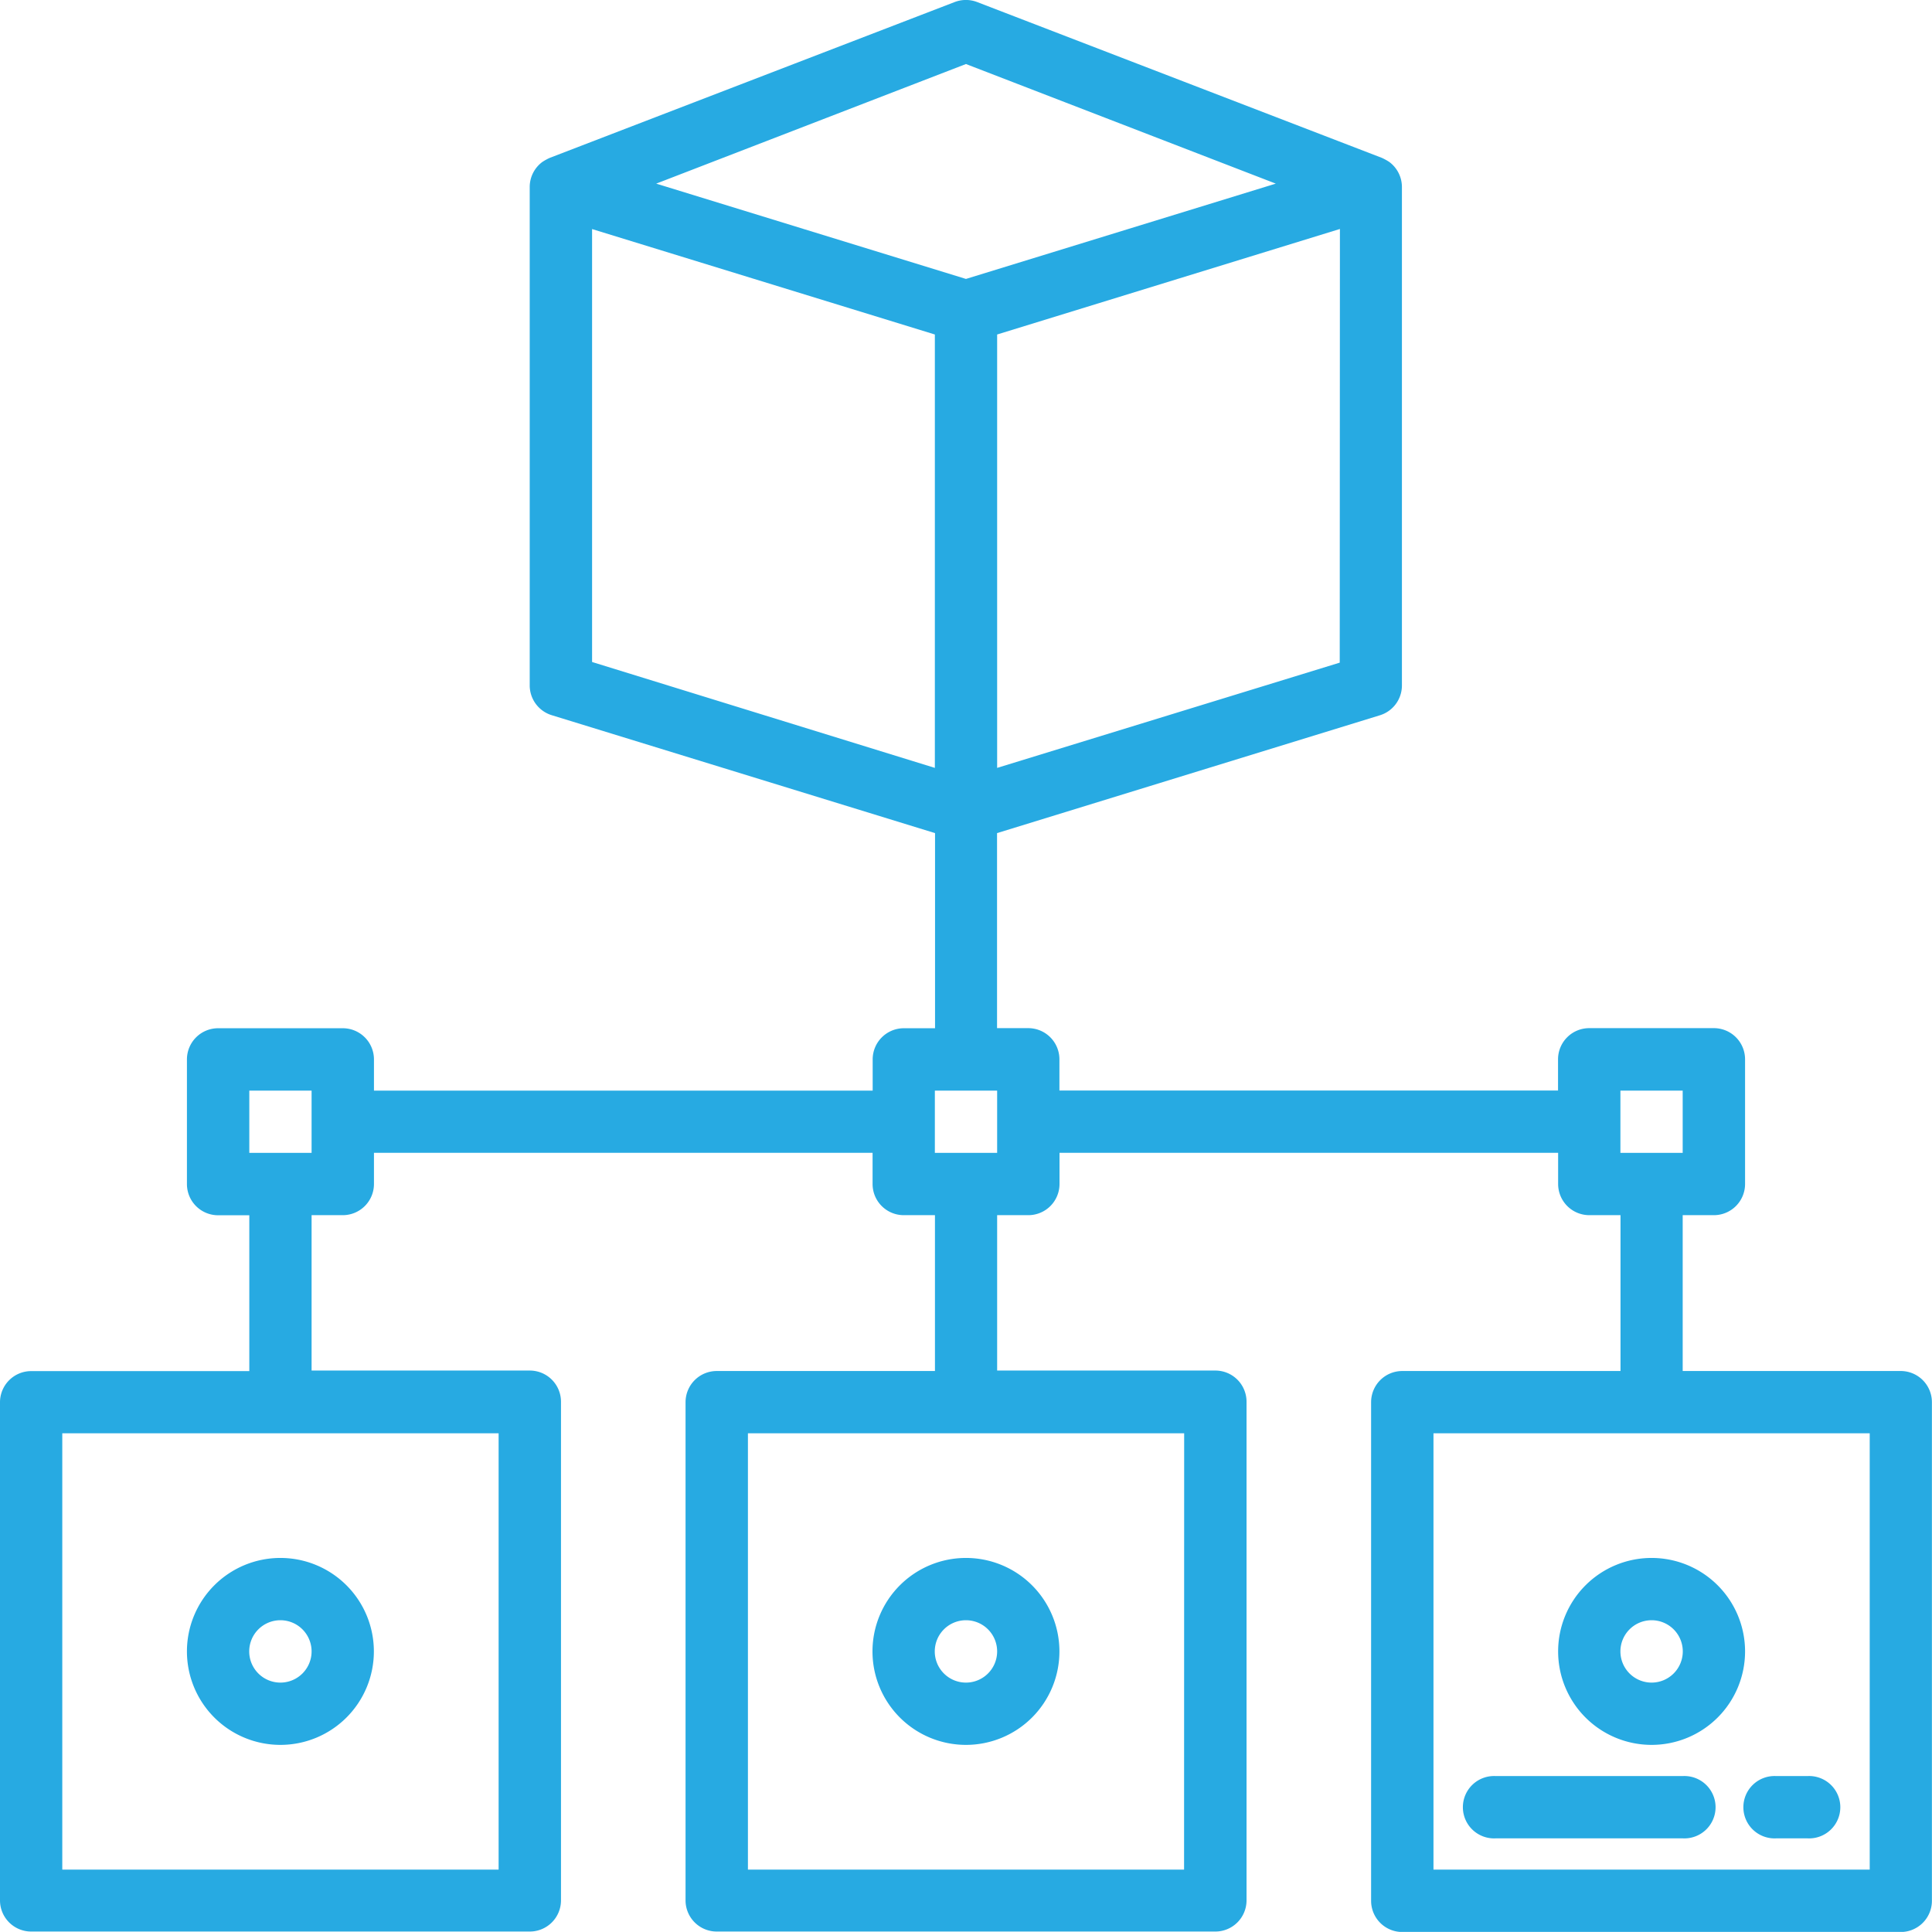 <svg xmlns="http://www.w3.org/2000/svg" width="21.001" height="21" viewBox="0 0 21.001 21">
  <g id="Distributed" transform="translate(-1 -1.004)">
    <path id="Path_72" data-name="Path 72" d="M29,52.016A1.016,1.016,0,1,0,30.016,51,1.016,1.016,0,0,0,29,52.016Zm1.355,0a.339.339,0,1,1-.339-.339A.339.339,0,0,1,30.355,52.016Z" transform="translate(-18.516 -33.061)" fill="#27aae2"/>
    <path id="Path_73" data-name="Path 73" d="M7,52.016A1.016,1.016,0,1,0,8.016,51,1.016,1.016,0,0,0,7,52.016Zm1.355,0a.339.339,0,1,1-.339-.339A.339.339,0,0,1,8.355,52.016Z" transform="translate(-3.968 -33.061)" fill="#27aae2"/>
    <path id="Path_74" data-name="Path 74" d="M21.663,15.907H19.291V14.213h.339a.339.339,0,0,0,.339-.339V12.519a.339.339,0,0,0-.339-.339H18.275a.339.339,0,0,0-.339.339v.339h-5.42v-.339a.339.339,0,0,0-.339-.339h-.339V10.06L16,8.779a.339.339,0,0,0,.239-.324V3.035a.339.339,0,0,0-.138-.271.6.6,0,0,0-.08-.044l-4.4-1.694a.342.342,0,0,0-.243,0L6.976,2.72a.6.6,0,0,0-.08.044.339.339,0,0,0-.138.271v5.42A.339.339,0,0,0,7,8.779l4.164,1.281v2.121h-.339a.339.339,0,0,0-.339.339v.339H5.065v-.339a.339.339,0,0,0-.339-.339H3.371a.339.339,0,0,0-.339.339v1.355a.339.339,0,0,0,.339.339H3.71v1.694H1.339A.339.339,0,0,0,1,16.246v5.42A.339.339,0,0,0,1.339,22h5.42a.339.339,0,0,0,.339-.339v-5.42a.339.339,0,0,0-.339-.339H4.387V14.213h.339a.339.339,0,0,0,.339-.339v-.339h5.42v.339a.339.339,0,0,0,.339.339h.339v1.694H8.791a.339.339,0,0,0-.339.339v5.42A.339.339,0,0,0,8.791,22h5.42a.339.339,0,0,0,.339-.339v-5.42a.339.339,0,0,0-.339-.339H11.839V14.213h.339a.339.339,0,0,0,.339-.339v-.339h5.42v.339a.339.339,0,0,0,.339.339h.339v1.694H16.243a.339.339,0,0,0-.339.339v5.42a.339.339,0,0,0,.339.339h5.42A.339.339,0,0,0,22,21.665v-5.42A.339.339,0,0,0,21.663,15.907Zm-6.1-7.7L11.839,9.351V4.64l3.726-1.147ZM11.5,1.7,14.868,3,11.5,4.036,8.133,3ZM7.436,3.494,11.162,4.64V9.351L7.436,8.2ZM6.42,21.327H1.677V16.584H6.42ZM4.387,13.536H3.71v-.677h.677Zm9.484,7.791H9.13V16.584h4.742Zm-2.032-7.791h-.677v-.677h.677Zm6.775-.677h.677v.677h-.677Zm2.71,8.468H16.582V16.584h4.742Z" fill="#27aae2"/>
    <path id="Path_75" data-name="Path 75" d="M51,52.016A1.016,1.016,0,1,0,52.016,51,1.016,1.016,0,0,0,51,52.016Zm1.355,0a.339.339,0,1,1-.339-.339A.339.339,0,0,1,52.355,52.016Z" transform="translate(-33.063 -33.061)" fill="#27aae2"/>
    <path id="Path_76" data-name="Path 76" d="M50.371,58H48.339a.339.339,0,1,0,0,.677h2.032a.339.339,0,1,0,0-.677Z" transform="translate(-31.08 -37.69)" fill="#27aae2"/>
    <path id="Path_77" data-name="Path 77" d="M57.339,58.677h.339a.339.339,0,1,0,0-.677h-.339a.339.339,0,1,0,0,.677Z" transform="translate(-37.031 -37.69)" fill="#27aae2"/>
  </g>
</svg>
